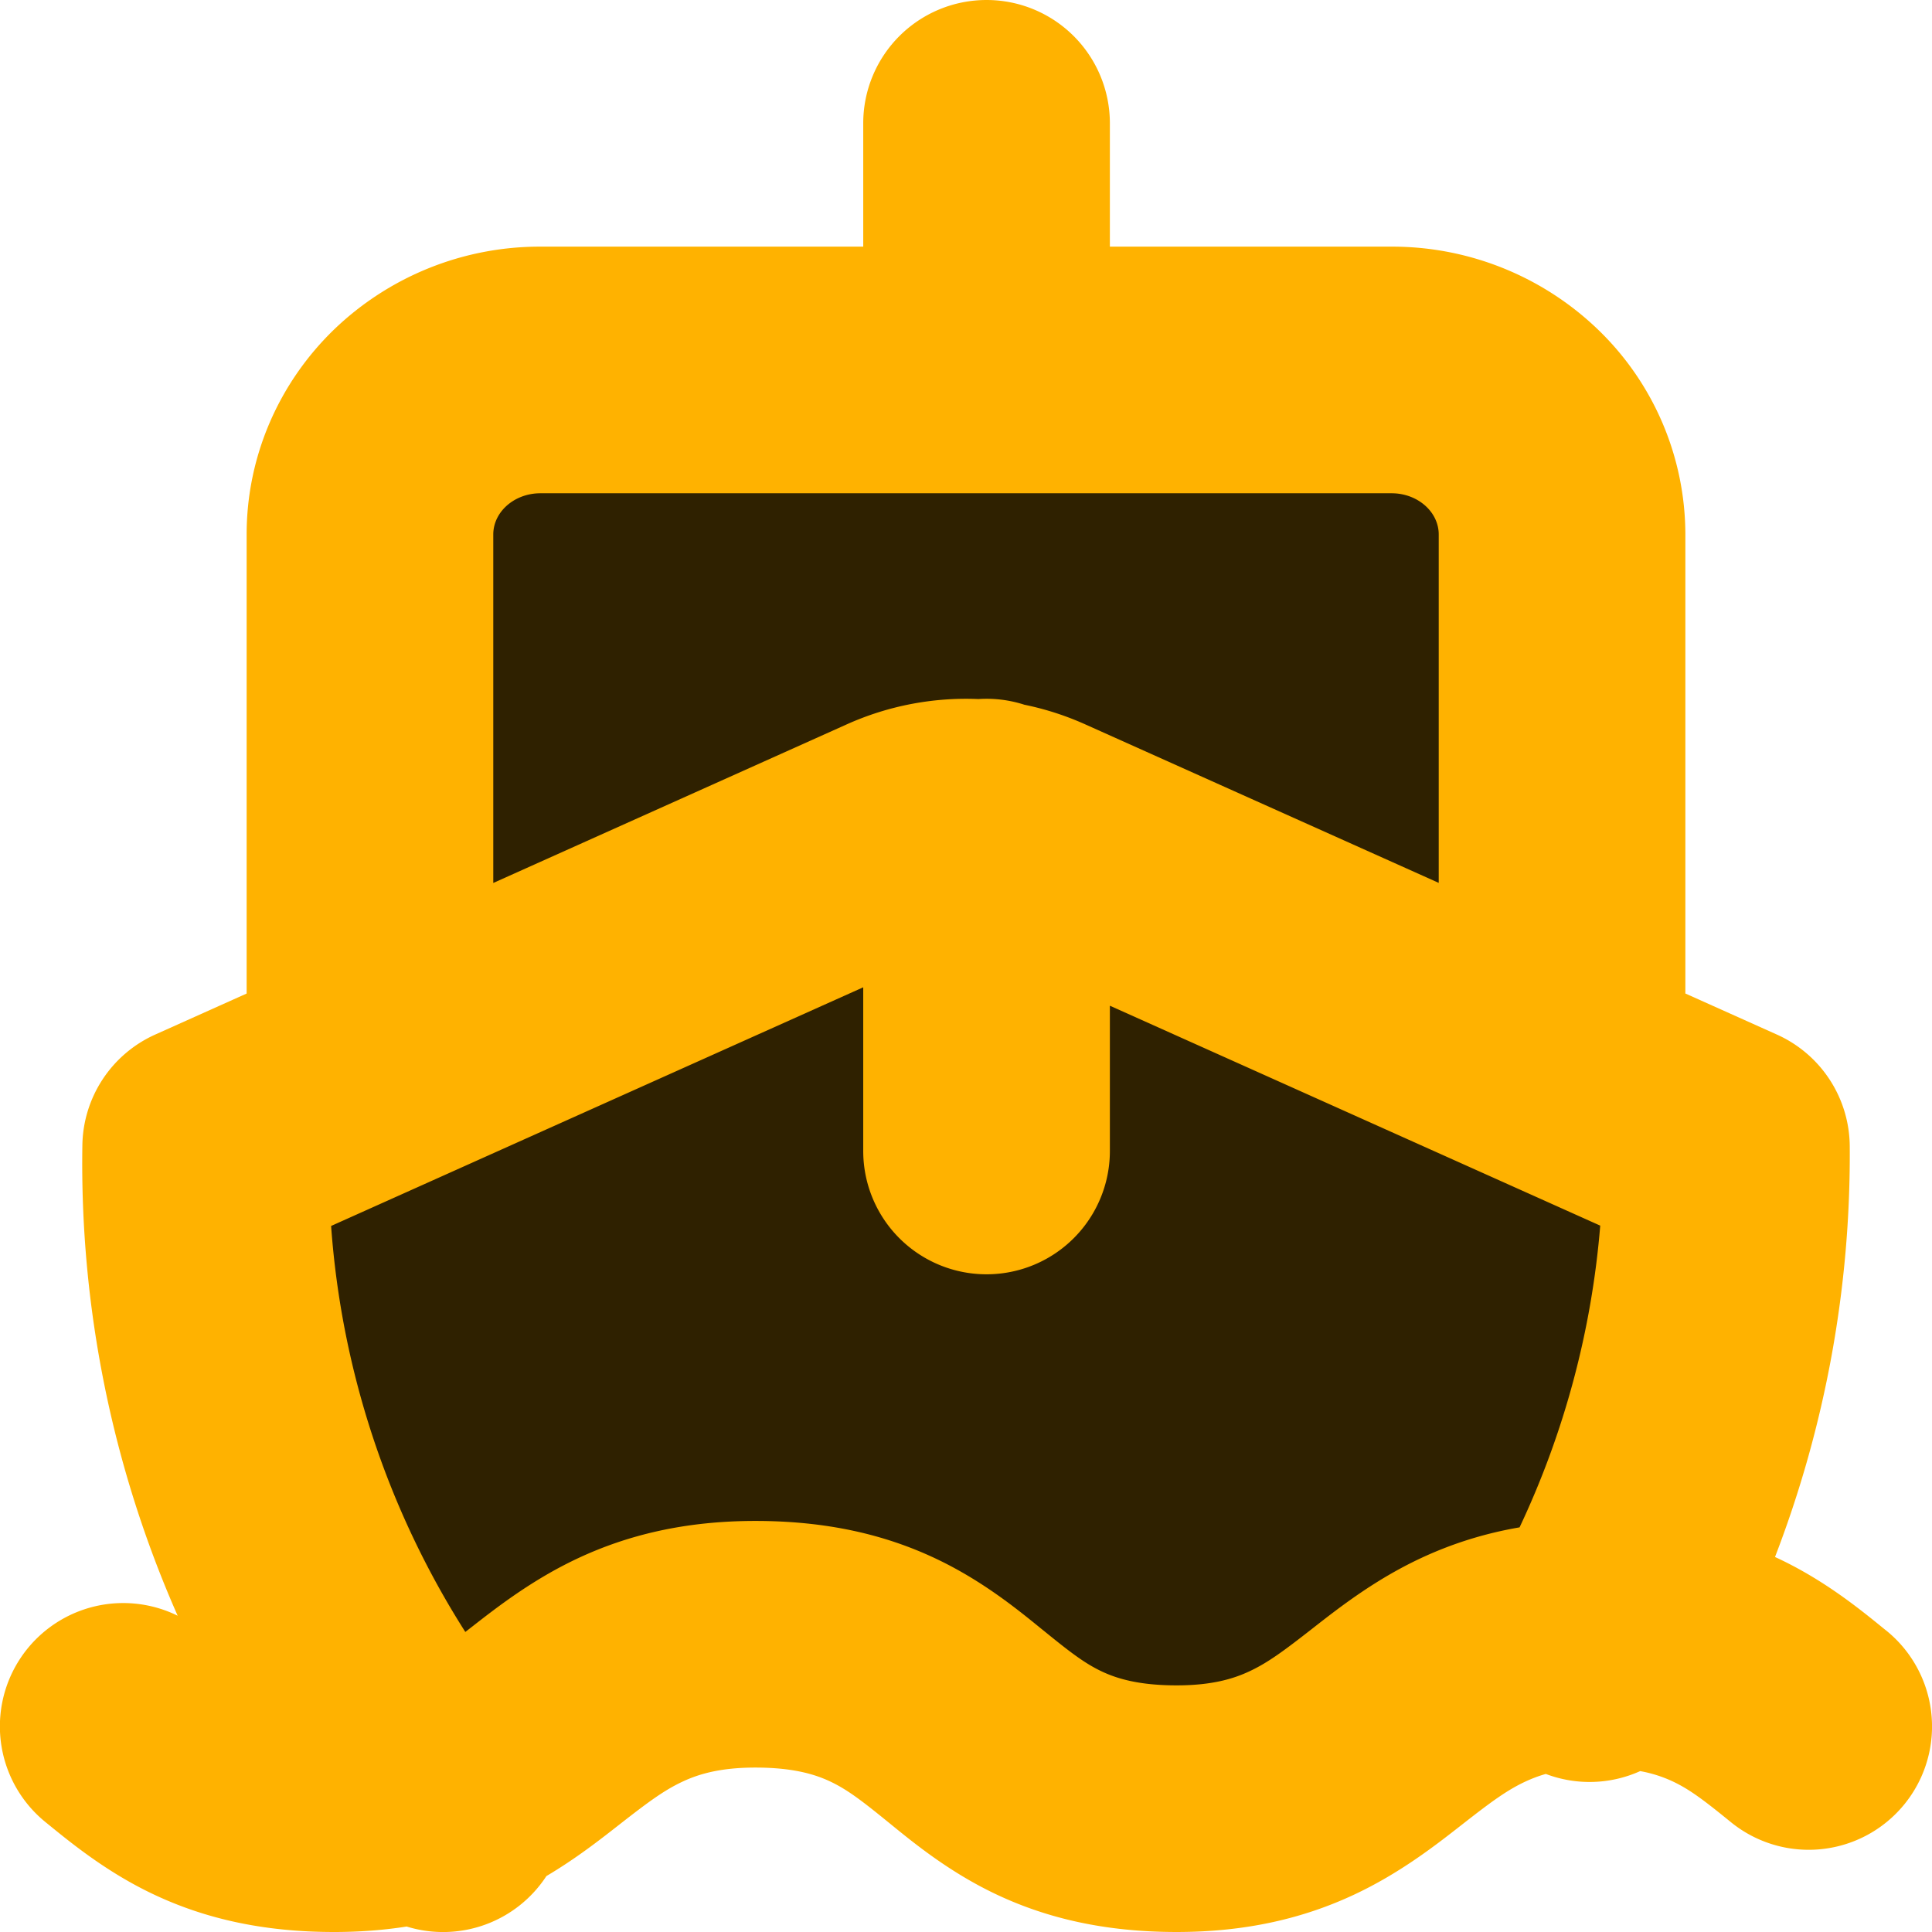 <svg xmlns="http://www.w3.org/2000/svg" width="47" height="47" fill="none"><path fill="#2F2100" d="M40 39.5 42.5 29 38 25v-8.5L36.5 9h-21l-6 1.5V25l-5 4L8 41.5h12.5l9.5 2 10-4Z"/><path fill="#FFB200" fill-rule="evenodd" d="M24 0a3 3 0 0 1 3 3v3h6.857a7.22 7.22 0 0 1 5.013 2.013A6.931 6.931 0 0 1 41 13v11.169l2.227.999a3 3 0 0 1 1.772 2.715c.026 3.43-.596 6.82-1.818 9.994l.075.035c1.128.532 1.985 1.23 2.572 1.708l.065.052a3 3 0 0 1-3.785 4.656c-.642-.522-.994-.792-1.413-.99a3.206 3.206 0 0 0-.794-.252 3 3 0 0 1-2.296.069c-.192.054-.356.12-.5.187-.45.21-.84.5-1.51 1.023l-.065.051c-.609.476-1.478 1.156-2.59 1.676-1.213.568-2.61.908-4.315.908-1.738 0-3.154-.333-4.381-.912-1.128-.532-1.985-1.23-2.572-1.708l-.064-.052c-.642-.522-.994-.792-1.413-.99-.361-.17-.893-.338-1.82-.338-.857 0-1.382.16-1.77.342-.45.21-.84.5-1.51 1.023l-.065.051c-.444.347-1.025.802-1.738 1.224a3 3 0 0 1-3.399 1.227c-.551.087-1.139.133-1.768.133-1.738 0-3.154-.333-4.381-.912-1.128-.532-1.985-1.23-2.572-1.708l-.064-.052a3 3 0 0 1 3.214-5.022 27.247 27.247 0 0 1-2.318-11.45 3 3 0 0 1 1.772-2.688L6 24.17V13c0-1.891.78-3.683 2.13-4.987A7.22 7.22 0 0 1 13.143 6H21V3a3 3 0 0 1 3-3ZM11.32 39.7c.028-.02.056-.043.084-.065l.066-.051c.61-.476 1.479-1.156 2.59-1.676 1.213-.568 2.61-.908 4.315-.908 1.738 0 3.154.333 4.381.912 1.128.532 1.985 1.23 2.572 1.708l.065.052c.642.522.993.792 1.412.99.361.17.893.338 1.82.338.857 0 1.382-.16 1.77-.342.45-.21.84-.5 1.51-1.023l.065-.051c.61-.476 1.479-1.156 2.59-1.676.727-.34 1.52-.6 2.407-.752a21.233 21.233 0 0 0 1.962-7.34L27 24.466V28a3 3 0 1 1-6 0v-3.982L8.055 29.824a21.21 21.21 0 0 0 3.265 9.877ZM35 13v8.478l-8.603-3.858a7.076 7.076 0 0 0-1.477-.476 2.997 2.997 0 0 0-1.118-.138 7.078 7.078 0 0 0-3.197.613L12 21.48V13c0-.23.094-.474.297-.67.207-.2.51-.33.846-.33h20.714c.337 0 .639.13.846.33.203.196.297.44.297.67Z" clip-rule="evenodd"/></svg>
